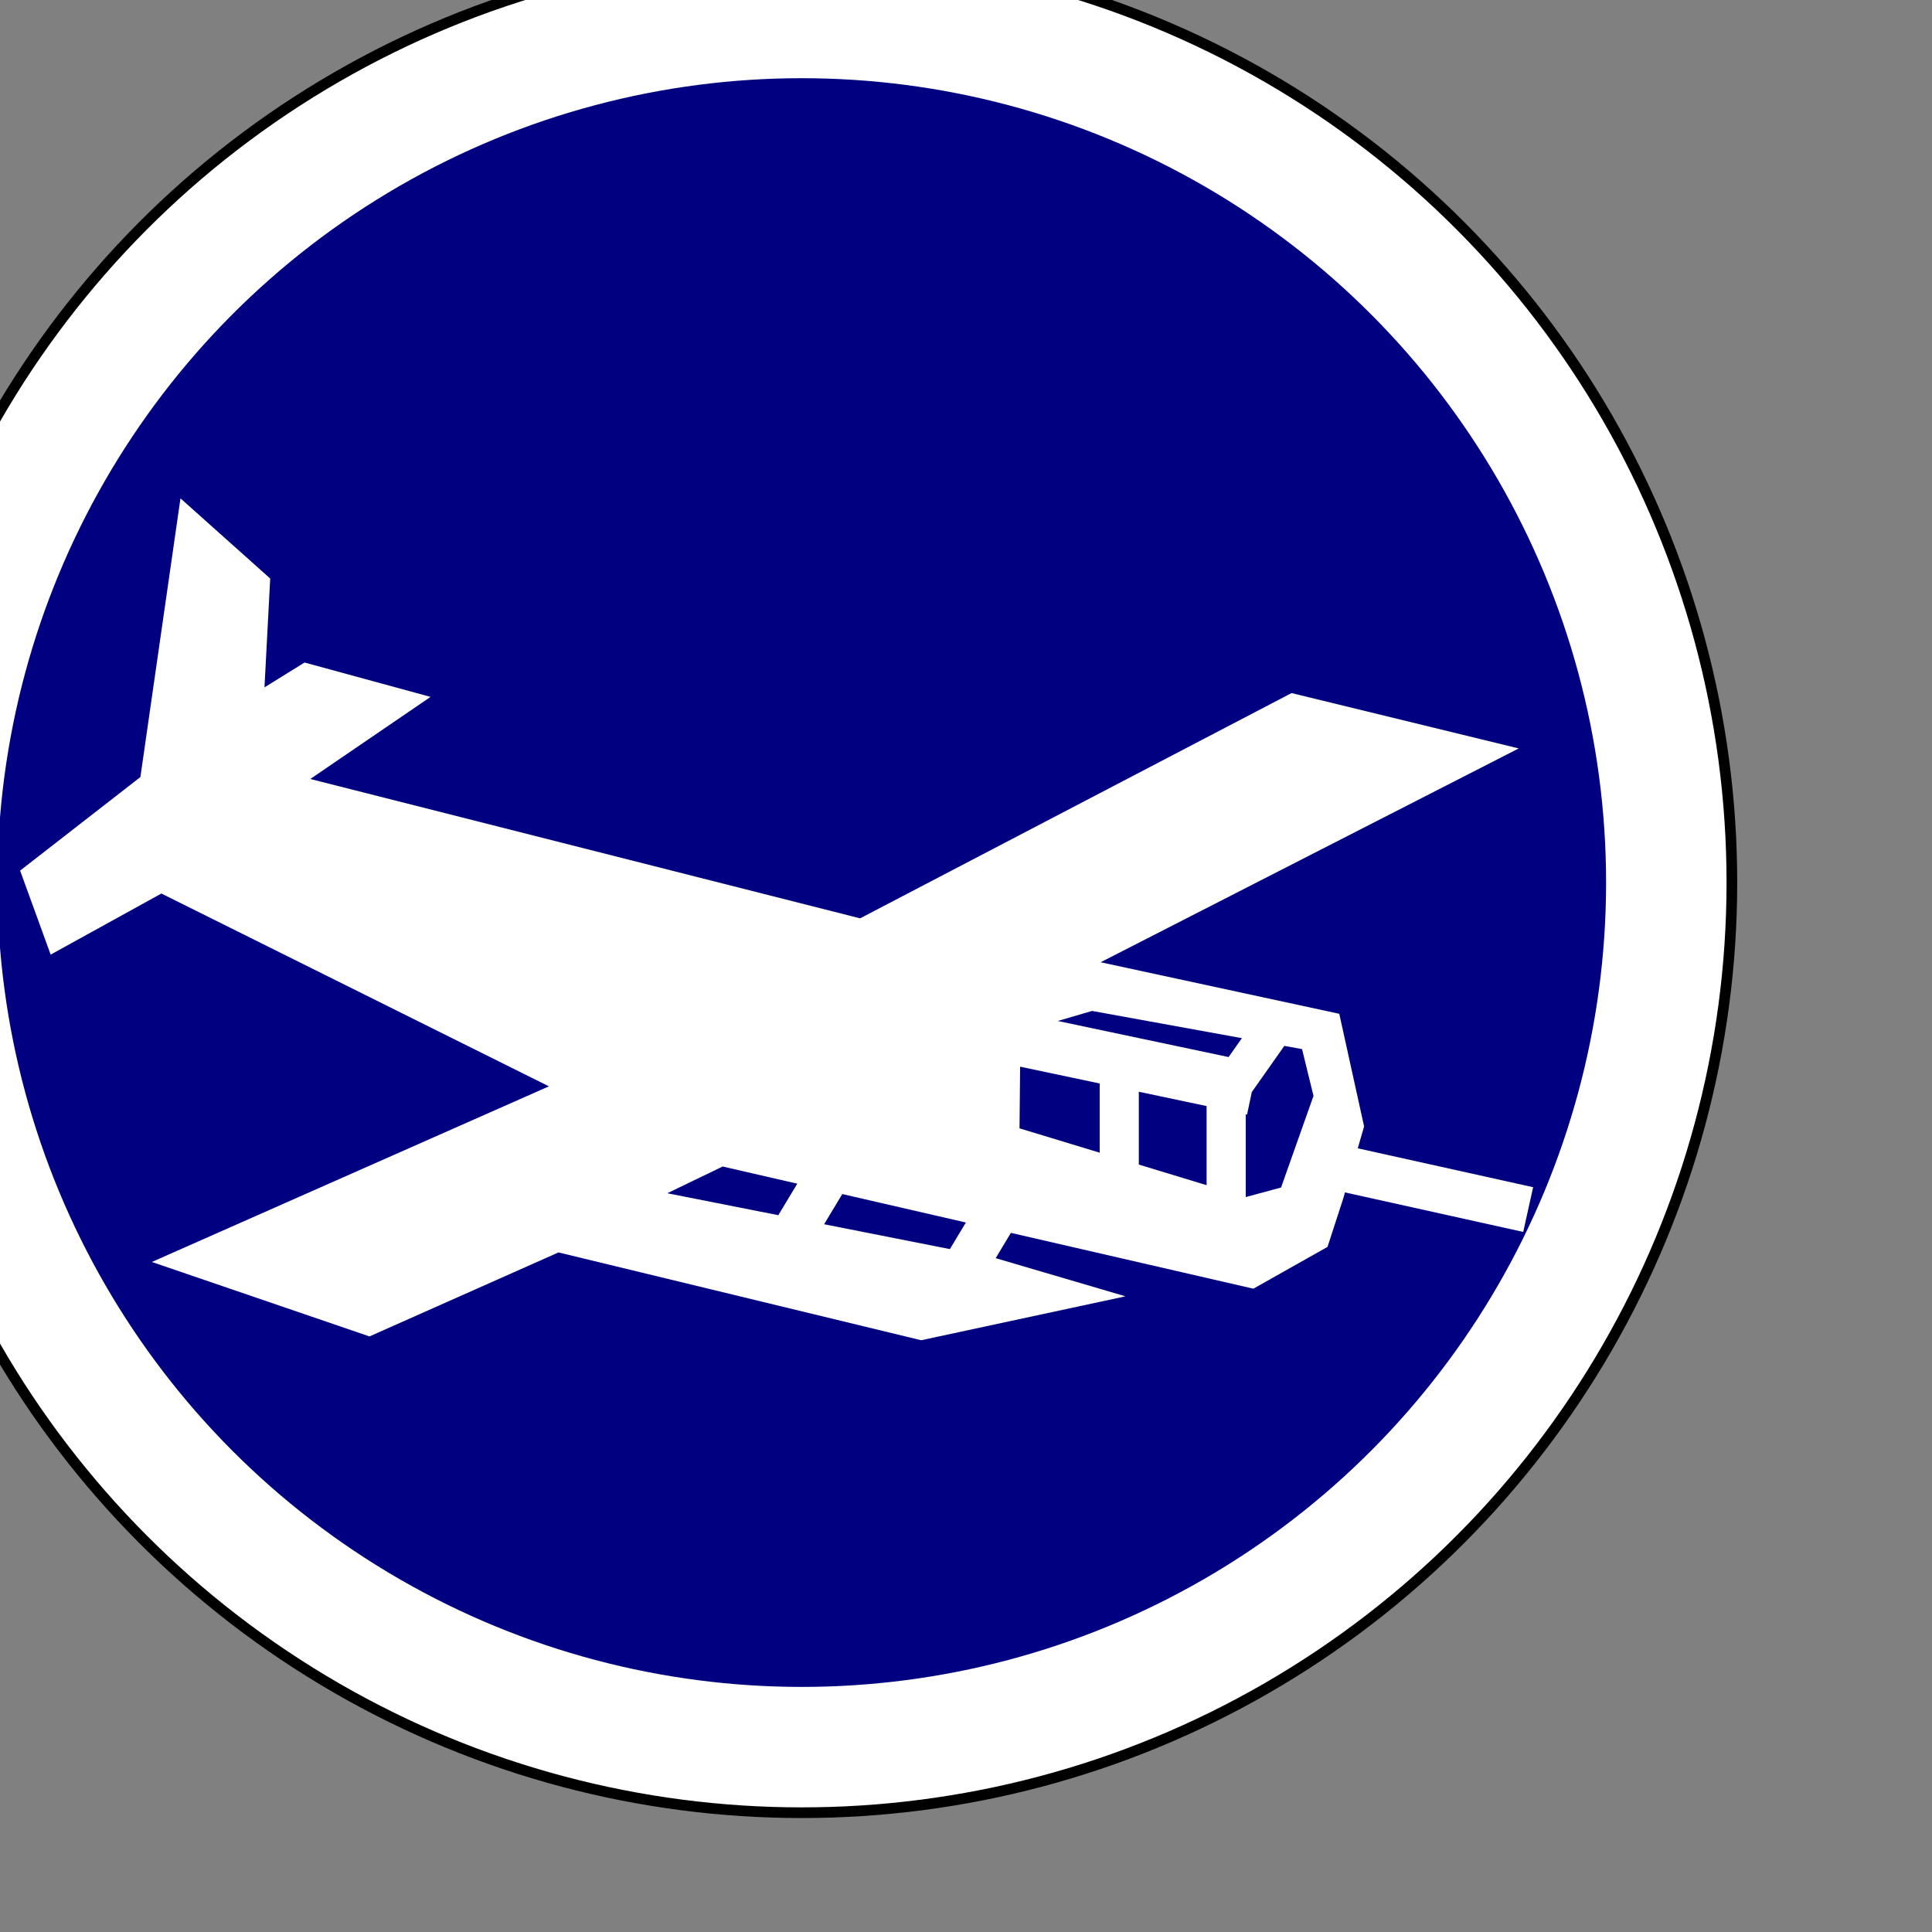 <?xml version="1.0" encoding="UTF-8" standalone="no"?>
<!-- Created with Inkscape (http://www.inkscape.org/) -->

<svg
   width="8mm"
   height="8mm"
   viewBox="0 0 8 8"
   version="1.1"
   id="svg47190"
   inkscape:version="1.1.1 (3bf5ae0d25, 2021-09-20)"
   sodipodi:docname="AGlider.svg"
   xmlns:inkscape="http://www.inkscape.org/namespaces/inkscape"
   xmlns:sodipodi="http://sodipodi.sourceforge.net/DTD/sodipodi-0.dtd"
   xmlns="http://www.w3.org/2000/svg"
   xmlns:svg="http://www.w3.org/2000/svg">
  <rect x="0" y="0" width="8" height="8" fill="#808080" stroke="none"/>
  <sodipodi:namedview
     id="namedview47192"
     pagecolor="#ffffff"
     bordercolor="#666666"
     borderopacity="1.0"
     inkscape:pageshadow="2"
     inkscape:pageopacity="0.0"
     inkscape:pagecheckerboard="0"
     inkscape:document-units="mm"
     showgrid="false"
     inkscape:zoom="4"
     inkscape:cx="23.875"
     inkscape:cy="9.875"
     inkscape:window-width="1920"
     inkscape:window-height="1017"
     inkscape:window-x="-8"
     inkscape:window-y="-8"
     inkscape:window-maximized="1"
     inkscape:current-layer="text33941"
     inkscape:snap-bbox="true"
     inkscape:snap-bbox-midpoints="true"
     inkscape:snap-page="true" />
  <defs
     id="defs47187">
    <clipPath
       clipPathUnits="userSpaceOnUse"
       id="clipPath63680-8">
      <path
         d="M 0,0 H 595.276 V 841.89 H 0 Z"
         id="path63678-4" />
    </clipPath>
    <path
       d="m 43.622,64.985 c -0.388,-1.786 -0.773,-3.577 -1.16,-5.36 -2.712,0.78 -5.421,1.6 -8.125,2.459 -0.378,2.018 -0.756,4.039 -1.133,6.057 -2.437,0.785 -4.867,1.605 -7.295,2.452 2.894,-12.522 5.791,-24.999 8.697,-37.428 2.61,-0.828 5.226,-1.618 7.845,-2.372 2.896,10.676 5.797,21.396 8.702,32.165 -2.515,0.641 -5.026,1.315 -7.531,2.027 z m -5.198,-24.05 c -0.847,4.395 -1.692,8.796 -2.537,13.199 1.692,-0.529 3.386,-1.042 5.083,-1.539 -0.849,-3.889 -1.698,-7.778 -2.546,-11.66 z m 15.339,21.369 c 0,-11.51 0,-23.018 0,-34.527 2.41,-0.59 4.822,-1.151 7.237,-1.68 0,11.507 0,23.017 0,34.526 -2.415,0.529 -4.828,1.089 -7.237,1.681 z m 30.558,-22.41 c -0.623,0.631 -1.474,1.204 -2.556,1.721 0.861,0.301 1.49,0.639 1.885,1.01 0.266,0.248 0.652,0.802 1.16,1.665 0.504,0.862 0.844,1.535 1.015,2.019 1.177,3.179 2.355,6.367 3.532,9.563 -2.736,0.317 -5.471,0.677 -8.201,1.077 -1.295,-3.332 -2.588,-6.652 -3.88,-9.965 -0.491,-1.288 -0.929,-2.104 -1.313,-2.45 -0.522,-0.447 -1.115,-0.616 -1.774,-0.504 -0.214,0.038 -0.428,0.074 -0.642,0.111 0,4.675 0,9.349 0,14.021 -2.422,0.419 -4.841,0.871 -7.26,1.353 0,-11.508 0,-23.016 0,-34.525 4.02,-0.802 8.043,-1.519 12.071,-2.147 2.242,-0.349 3.957,-0.309 5.142,0.094 1.186,0.402 2.142,1.327 2.869,2.764 0.727,1.438 1.091,3.258 1.091,5.455 0,1.914 -0.279,3.599 -0.837,5.061 -0.559,1.457 -1.325,2.681 -2.302,3.677 z m -4.865,-9.352 c -0.482,-0.522 -1.388,-0.684 -2.715,-0.467 -1.065,0.172 -2.13,0.35 -3.194,0.534 0,2.337 0,4.674 0,7.01 1.022,-0.176 2.043,-0.349 3.066,-0.514 0.331,-0.053 0.974,-0.314 1.927,-0.777 0.482,-0.215 0.875,-0.636 1.18,-1.262 0.307,-0.627 0.459,-1.316 0.459,-2.069 0,-1.113 -0.241,-1.933 -0.723,-2.455 z m 29.089,5.402 c 1.691,0.514 2.934,1.493 3.73,2.916 0.798,1.421 1.197,3.234 1.197,5.428 0,1.79 -0.285,3.405 -0.854,4.851 -0.568,1.445 -1.347,2.602 -2.334,3.476 -0.611,0.543 -1.534,0.958 -2.767,1.258 -1.641,0.4 -2.729,0.625 -3.265,0.66 -4.193,0.266 -8.384,0.625 -12.57,1.077 0,-11.509 0,-23.017 0,-34.526 4.544,-0.491 9.09,-0.872 13.641,-1.145 2.275,-0.134 4.022,0.613 5.24,2.212 1.219,1.602 1.829,3.625 1.829,6.063 0,2.044 -0.437,3.813 -1.305,5.308 -0.578,0.997 -1.427,1.801 -2.542,2.422 z m -3.969,-8.1 c -0.445,-0.536 -1.222,-0.772 -2.328,-0.692 -1.073,0.076 -2.147,0.157 -3.221,0.245 0,2.187 0,4.373 0,6.557 1.058,-0.086 2.115,-0.168 3.172,-0.242 1.141,-0.08 1.932,-0.418 2.377,-1.019 0.446,-0.601 0.67,-1.444 0.67,-2.532 0,-1.005 -0.224,-1.779 -0.67,-2.317 z m 0.83,13.147 c -0.509,-0.588 -1.403,-0.845 -2.68,-0.758 -1.232,0.085 -2.466,0.179 -3.699,0.28 0,2.324 0,4.648 0,6.974 1.238,-0.104 2.479,-0.196 3.717,-0.282 1.254,-0.086 2.139,-0.463 2.654,-1.144 0.515,-0.68 0.772,-1.568 0.772,-2.662 0.001,-1.018 -0.254,-1.82 -0.764,-2.408 z m 33.949,5.908 c -0.926,2.53 -2.266,4.462 -4.015,5.818 -1.75,1.356 -3.933,1.99 -6.547,1.926 -2.654,-0.061 -4.854,-0.696 -6.595,-1.939 -1.74,-1.242 -3.151,-3.19 -4.234,-5.862 -1.08,-2.671 -1.621,-6.021 -1.621,-10.058 0,-5.64 1.07,-10.061 3.212,-13.225 2.144,-3.161 5.127,-4.739 8.95,-4.652 3.92,0.087 6.938,1.776 9.06,4.979 2.12,3.206 3.18,7.606 3.18,13.167 0,4.04 -0.463,7.321 -1.39,9.846 z m -7.227,-17.568 c -0.894,-1.536 -2.106,-2.325 -3.638,-2.358 -1.469,-0.034 -2.646,0.715 -3.536,2.229 -0.889,1.517 -1.333,4.042 -1.333,7.563 0,3.491 0.441,6.002 1.326,7.537 0.883,1.534 2.086,2.311 3.607,2.346 1.563,0.035 2.773,-0.67 3.631,-2.136 0.855,-1.463 1.284,-4.125 1.284,-7.995 0.001,-3.254 -0.447,-5.653 -1.341,-7.186 z m 30.739,10.965 c -0.622,0.46 -1.474,0.792 -2.557,1.007 0.862,0.542 1.492,1.057 1.887,1.539 0.265,0.321 0.651,0.983 1.156,1.988 0.507,1.002 0.845,1.771 1.015,2.3 1.176,3.51 2.353,7.026 3.527,10.549 -2.729,-0.445 -5.46,-0.85 -8.194,-1.214 -1.295,-3.692 -2.59,-7.375 -3.885,-11.05 -0.493,-1.425 -0.931,-2.365 -1.314,-2.817 -0.524,-0.593 -1.118,-0.928 -1.782,-1 -0.214,-0.022 -0.427,-0.045 -0.643,-0.069 0,4.673 0,9.348 0,14.022 -2.43,-0.259 -4.86,-0.485 -7.292,-0.681 0,-11.508 0,-23.017 0,-34.526 4.041,0.324 8.08,0.736 12.115,1.234 2.244,0.278 3.959,0.799 5.146,1.531 1.185,0.734 2.139,1.924 2.865,3.565 0.727,1.642 1.09,3.563 1.09,5.759 0,1.915 -0.279,3.524 -0.836,4.828 -0.556,1.303 -1.322,2.315 -2.298,3.035 z M 158,29.585 c -0.482,-0.656 -1.389,-1.07 -2.72,-1.227 -1.066,-0.125 -2.135,-0.244 -3.203,-0.358 0,2.337 0,4.675 0,7.009 1.025,0.11 2.051,0.225 3.075,0.345 0.332,0.04 0.975,-0.042 1.93,-0.237 0.483,-0.08 0.877,-0.391 1.183,-0.933 0.305,-0.541 0.459,-1.188 0.459,-1.939 0,-1.116 -0.243,-2.003 -0.724,-2.66 z m 27.82,31.603 c -2.913,-6.996 -5.83,-13.948 -8.753,-20.853 0,6.332 0,12.663 0,18.994 -2.264,-0.443 -4.531,-0.862 -6.801,-1.251 0,-11.507 0,-23.016 0,-34.524 2.253,0.386 4.503,0.801 6.755,1.241 2.936,6.941 5.871,13.931 8.799,20.964 0,-6.365 0,-12.731 0,-19.097 2.27,0.517 4.536,1.063 6.8,1.637 0,11.508 0,23.018 0,34.526 -2.264,-0.575 -4.53,-1.12 -6.8,-1.637 z m 31.098,1.057 c 0,2.61 0,5.225 0,7.837 -6.487,-2.235 -13.002,-4.24 -19.538,-6.009 0,-11.509 0,-23.018 0,-34.528 6.418,1.74 12.814,3.703 19.186,5.89 0,2.463 0,4.926 0,7.388 -3.984,-1.369 -7.978,-2.649 -11.98,-3.84 0,1.822 0,3.642 0,5.464 3.716,1.107 7.423,2.291 11.124,3.548 0,2.349 0,4.699 0,7.048 -3.701,-1.258 -7.408,-2.44 -11.124,-3.547 0,2.262 0,4.523 0,6.784 4.12,1.228 8.232,2.55 12.332,3.965 z"
       id="XMLID_6_" />
  </defs>
  <g
     inkscape:label="Layer 1"
     inkscape:groupmode="layer"
     id="layer1"
     transform="translate(-104.178,-83.711)">
    <g
       inkscape:label="Capa 1"
       id="layer1-5"
       transform="matrix(0.012,0,0,0.012,86.376,76.63)">
      <g
         id="g4299"
         transform="translate(1.9492421e-6)">
        <g
           id="g31631"
           transform="matrix(5.425,0,0,5.425,1570.814,1953.959)">
          <g
             aria-label="W"
             id="text33941"
             style="font-size:157.498px;line-height:1.25;stroke-width:3.937">
            <g
               id="g81484"
               transform="matrix(0.587,0,0,0.587,-9.715,-252.493)">
              <g
                 id="U-S-LH105mm"
                 transform="translate(-353.153,-329.393)">
                <path
                   style="fill:#000000;fill-opacity:1;fill-rule:nonzero;stroke:none;stroke-width:0.353"
                   d="m 487.002,467.143 c 0.015,-0.001 0.028,0.01 0.029,0.025 0,0.015 -0.011,0.028 -0.026,0.028 -0.015,0.001 -0.028,-0.011 -0.028,-0.025 -0.001,-0.015 0.011,-0.028 0.025,-0.028 m 2.02,0.783 -0.664,0.499 c -0.638,0.2 -1.091,0.806 -1.069,1.508 0.028,0.842 0.734,1.503 1.576,1.476 0.761,-0.026 1.373,-0.602 1.465,-1.333 l 7.458,1.06 v -0.003 l 0.391,0.057 0.037,0.08 0.08,0.16 0.135,0.05 0.134,0.006 0.057,-0.055 -0.062,-0.091 -0.043,-0.08 0.007,-0.055 0.203,-0.16 0.03,-0.055 -0.011,-0.08 -0.135,-0.068 -0.13,-0.025 -0.19,0.055 -1.18,-0.201 -6.834,-1.229 c -0.03,-0.098 -0.069,-0.192 -0.116,-0.278 l 0.302,-0.116 -0.022,-0.313 0.112,-0.156 0.405,-0.032 0.361,0.176 0.158,-0.03 0.361,-0.77 -1.248,-0.576 0.018,-0.001 -0.004,-0.13 -0.444,0.015 -0.995,-0.473 -0.48,-0.156 -2.028,-0.893 -0.025,-0.012 -0.001,-0.059 -0.345,-0.172 -0.061,0.028 -0.245,-0.124 -0.022,0.048 -0.054,-0.028 -0.218,0.429 0.059,0.04 -0.026,0.054 0.296,0.157 -0.01,0.047 -0.061,-0.026 -0.025,0.054 0.303,0.135 -0.019,0.036 -0.044,-0.01 -0.043,0.098 0.058,0.034 -0.066,0.156 0.085,0.051 0.09,0.008 0.063,0.03 -0.043,0.11 0.084,-0.034 0.022,-0.045 0.477,0.222 -0.043,0.106 0.094,-0.083 0.174,0.08 -0.025,0.106 -0.097,-0.043 c 0,0 -0.019,0.014 -0.047,0.03 -0.014,0.008 -0.033,-0.004 -0.043,-0.015 l -0.018,0.015 c 0,0 0.003,0.003 0.005,0.005 0.026,0.023 0.045,0.023 0.066,0.015 -0.003,0.005 -0.004,0.012 -0.003,0.019 0,0.028 0.023,0.05 0.051,0.05 0.014,-10e-4 0.026,-0.007 0.034,-0.017 l 0.033,0.004 -0.003,0.012 -0.019,0.034 0.028,0.021 0.037,-0.039 0.028,-0.044 0.019,0.008 0.222,0.145 0.014,-0.019 -0.225,-0.146 -0.018,-0.008 0.054,-0.09 0.245,0.113 -0.051,0.11 0.032,0.018 -0.026,0.036 c 0,0 -0.012,0.022 -0.018,0.036 -0.006,0.012 -0.036,0.156 -0.021,0.168 0.015,0.012 0.088,0.029 0.088,0.029 0,0 0.097,-0.103 0.097,-0.121 -10e-4,-0.017 0.037,-0.087 0.037,-0.087 l 0.029,-0.006 0.041,-0.085 z m 0,0"
                   id="path46667" />
                <path
                   style="fill:#000000;fill-opacity:1;fill-rule:nonzero;stroke:none;stroke-width:0.353"
                   d="m 499.007,467.943 -0.055,-0.101 -0.062,-0.014 -0.003,-0.2 0.113,-0.011 0.139,-0.141 0.021,-0.119 0.128,-0.147 0.208,-0.077 0.255,0.029 0.123,0.127 0.061,0.157 -0.003,0.106 -0.008,0.074 0.03,0.088 0.247,0.186 0.113,-0.023 0.065,-0.105 0.175,-0.041 0.229,0.105 0.24,0.241 0.2,0.384 0.066,0.189 -0.058,0.08 -0.09,0.073 -0.05,0.025 0.017,0.094 0.174,0.066 0.201,0.328 0.037,0.362 -0.058,0.074 -0.015,0.193 -0.052,0.106 -0.212,0.021 h -0.051 l -0.039,0.46 0.061,0.077 0.237,-0.003 0.069,0.058 0.168,-0.041 0.146,-0.103 0.168,0.01 0.073,0.176 -0.026,0.043 0.017,0.106 0.103,0.178 0.029,0.175 -0.022,0.149 -0.181,-0.003 -0.117,-0.134 0.003,-0.175 -0.011,-0.043 -0.232,0.014 -0.106,-0.021 -0.07,0.092 -0.145,0.061 -0.378,0.181 -0.194,0.015 -0.103,-0.145 -0.128,-0.571 -0.143,-0.384 -0.405,-0.044 -0.347,-0.131 0.04,0.187 -0.04,0.125 0.087,0.431 0.018,0.426 0.006,0.05 -0.251,-0.01 -0.004,-0.044 -0.094,0.004 -0.083,0.061 -0.382,-0.019 -0.041,-0.101 0.044,-0.048 0.226,-0.022 0.178,-0.183 0.039,-0.03 -0.035,-0.251 -0.077,-0.171 -0.149,-0.058 -0.123,-0.165 -0.039,-0.281 -0.025,-0.369 0.165,-0.165 0.794,-0.018 0.015,-0.187 -0.26,-0.455 -0.181,-0.033 -0.171,0.128 -0.226,0.077 -0.219,-0.004 -0.135,-0.097 0.003,-0.2 0.157,-0.384 z m 0,0"
                   id="path46669" />
                <path
                   style="fill:#000000;fill-opacity:1;fill-rule:nonzero;stroke:none;stroke-width:0.353"
                   d="m 499.007,467.943 -0.055,-0.101 -0.062,-0.014 -0.003,-0.2 0.113,-0.011 0.139,-0.141 0.021,-0.119 0.128,-0.147 0.208,-0.077 0.255,0.029 0.123,0.127 0.061,0.157 -0.003,0.106 -0.008,0.074 0.03,0.088 0.247,0.186 0.113,-0.023 0.065,-0.105 0.175,-0.041 0.229,0.105 0.24,0.241 0.2,0.384 0.066,0.189 -0.058,0.08 -0.09,0.073 -0.05,0.025 0.017,0.094 0.174,0.066 0.201,0.328 0.037,0.362 -0.058,0.074 -0.015,0.193 -0.052,0.106 -0.212,0.021 h -0.051 l -0.039,0.46 0.061,0.077 0.237,-0.003 0.069,0.058 0.168,-0.041 0.146,-0.103 0.168,0.01 0.073,0.176 -0.026,0.043 0.017,0.106 0.103,0.178 0.029,0.175 -0.022,0.149 -0.181,-0.003 -0.117,-0.134 0.003,-0.175 -0.011,-0.043 -0.232,0.014 -0.106,-0.021 -0.07,0.092 -0.145,0.061 -0.378,0.181 -0.194,0.015 -0.103,-0.145 -0.128,-0.571 -0.143,-0.384 -0.405,-0.044 -0.347,-0.131 0.04,0.187 -0.04,0.125 0.087,0.431 0.018,0.426 0.006,0.05 -0.251,-0.01 -0.004,-0.044 -0.094,0.004 -0.083,0.061 -0.382,-0.019 -0.041,-0.101 0.044,-0.048 0.226,-0.022 0.178,-0.183 0.039,-0.03 -0.035,-0.251 -0.077,-0.171 -0.149,-0.058 -0.123,-0.165 -0.039,-0.281 -0.025,-0.369 0.165,-0.165 0.794,-0.018 0.015,-0.187 -0.26,-0.455 -0.181,-0.033 -0.171,0.128 -0.226,0.077 -0.219,-0.004 -0.135,-0.097 0.003,-0.2 0.157,-0.384 z m 0,0"
                   id="path46671" />
                <path
                   style="fill:#000000;fill-opacity:1;fill-rule:nonzero;stroke:none;stroke-width:0.353"
                   d="m 499.231,468.029 -0.091,0.174 -0.084,0.167 -10e-4,0.101 0.145,-0.061 0.165,-0.172 0.052,-0.149 -0.048,-0.106 -0.119,0.003 z m 0,0"
                   id="path46673" />
                <path
                   style="fill:#000000;fill-opacity:1;fill-rule:nonzero;stroke:none;stroke-width:0.353"
                   d="m 499.231,468.029 -0.091,0.174 -0.084,0.167 -10e-4,0.101 0.145,-0.061 0.165,-0.172 0.052,-0.149 -0.048,-0.106 -0.119,0.003 z m 0,0"
                   id="path46675" />
                <path
                   style="fill:#000000;fill-opacity:1;fill-rule:nonzero;stroke:none;stroke-width:0.353"
                   d="m 502.834,468.055 0.029,-0.113 0.033,-0.037 0.037,-0.037 h 0.113 l 0.076,-0.074 0.062,-0.012 -0.039,-0.026 -0.023,-0.023 0.023,-0.063 0.039,0.037 v 0.026 h 0.276 l 0.237,0.164 0.112,-0.023 0.065,-0.105 0.176,-0.041 0.227,0.103 0.24,0.243 0.2,0.384 0.066,0.189 -0.058,0.08 -0.09,0.073 -0.05,0.025 0.017,0.094 0.175,0.065 0.2,0.329 0.037,0.362 -0.058,0.074 -0.015,0.193 -0.052,0.105 -0.212,0.022 -0.05,-0.001 -0.04,0.462 0.062,0.076 0.237,-0.001 0.068,0.057 0.17,-0.04 0.145,-0.103 0.17,0.008 0.07,0.176 -0.025,0.044 0.017,0.106 0.103,0.176 0.029,0.175 -0.022,0.15 -0.181,-0.003 -0.117,-0.134 0.004,-0.175 -0.012,-0.044 -0.232,0.015 -0.106,-0.021 -0.07,0.092 -0.145,0.061 -0.378,0.181 -0.194,0.015 -0.103,-0.146 -0.127,-0.571 -0.145,-0.383 -0.404,-0.045 -0.349,-0.131 0.04,0.189 -0.04,0.124 0.087,0.433 0.018,0.424 0.006,0.051 -0.251,-0.011 -0.004,-0.044 -0.094,0.004 -0.083,0.062 -0.38,-0.019 -0.043,-0.101 0.044,-0.05 0.226,-0.021 0.178,-0.185 0.037,-0.03 -0.032,-0.251 -0.079,-0.17 -0.149,-0.059 -0.123,-0.164 -0.039,-0.282 -0.025,-0.368 0.165,-0.167 0.794,-0.017 -0.172,-0.282 0.087,-0.101 -0.209,-0.306 -0.028,-0.052 -0.034,-0.057 -0.057,-0.072 -0.069,-0.125 -0.01,-0.099 -0.003,-0.123 z m 0,0"
                   id="path46677" />
                <path
                   style="fill:#000000;fill-opacity:1;fill-rule:nonzero;stroke:none;stroke-width:0.353"
                   d="m 502.834,468.055 0.029,-0.113 0.033,-0.037 0.037,-0.037 h 0.113 l 0.076,-0.074 0.062,-0.012 -0.039,-0.026 -0.023,-0.023 0.023,-0.063 0.039,0.037 v 0.026 h 0.276 l 0.237,0.164 0.112,-0.023 0.065,-0.105 0.176,-0.041 0.227,0.103 0.24,0.243 0.2,0.384 0.066,0.189 -0.058,0.08 -0.09,0.073 -0.05,0.025 0.017,0.094 0.175,0.065 0.2,0.329 0.037,0.362 -0.058,0.074 -0.015,0.193 -0.052,0.105 -0.212,0.022 -0.05,-0.001 -0.04,0.462 0.062,0.076 0.237,-0.001 0.068,0.057 0.17,-0.04 0.145,-0.103 0.17,0.008 0.07,0.176 -0.025,0.044 0.017,0.106 0.103,0.176 0.029,0.175 -0.022,0.15 -0.181,-0.003 -0.117,-0.134 0.004,-0.175 -0.012,-0.044 -0.232,0.015 -0.106,-0.021 -0.07,0.092 -0.145,0.061 -0.378,0.181 -0.194,0.015 -0.103,-0.146 -0.127,-0.571 -0.145,-0.383 -0.404,-0.045 -0.349,-0.131 0.04,0.189 -0.04,0.124 0.087,0.433 0.018,0.424 0.006,0.051 -0.251,-0.011 -0.004,-0.044 -0.094,0.004 -0.083,0.062 -0.38,-0.019 -0.043,-0.101 0.044,-0.05 0.226,-0.021 0.178,-0.185 0.037,-0.03 -0.032,-0.251 -0.079,-0.17 -0.149,-0.059 -0.123,-0.164 -0.039,-0.282 -0.025,-0.368 0.165,-0.167 0.794,-0.017 -0.172,-0.282 0.087,-0.101 -0.209,-0.306 -0.028,-0.052 -0.034,-0.057 -0.057,-0.072 -0.069,-0.125 -0.01,-0.099 -0.003,-0.123 z m 0,0"
                   id="path46679" />
                <path
                   style="fill:#000000;fill-opacity:1;fill-rule:nonzero;stroke:none;stroke-width:0.353"
                   d="m 502.362,467.465 c 0.004,0 0.033,-10e-4 0.033,-10e-4 l 0.029,-0.015 0.037,-0.023 0.023,-0.035 0.006,-0.03 0.015,-0.072 0.023,-0.068 0.04,-0.07 c 0,0 0.005,-0.025 0.051,-0.059 0.045,-0.035 0.033,-0.023 0.052,-0.039 0.021,-0.017 0.087,-0.036 0.087,-0.036 l 0.065,-0.012 0.072,-0.01 0.07,0.005 0.052,0.007 0.063,0.015 c 0,0 0.044,0.019 0.054,0.022 0.01,0.003 0.048,0.035 0.048,0.035 l 0.032,0.032 c 0,0 0.028,0.032 0.044,0.052 0.015,0.021 0.033,0.062 0.033,0.062 0,0 0.008,0.03 0.012,0.044 0.005,0.014 0.005,0.012 0.007,0.035 10e-4,0.022 0.003,0.054 0.003,0.054 v 0.043 l -0.01,0.057 c 0,0 -0.01,0.047 -0.014,0.054 -0.003,0.006 -0.007,0.008 -0.004,0.03 0.003,0.022 0.018,0.037 0.018,0.037 l -0.05,0.014 -0.018,0.048 0.088,0.084 -0.416,0.26 -0.057,-0.091 h -0.069 l -0.044,0.019 -0.052,-0.003 -0.029,-0.004 -0.03,-0.028 -0.029,-0.119 -0.015,-0.047 -0.05,-0.029 -0.022,-0.003 0.072,-0.171 -0.2,-0.041 c -0.014,0 -0.026,-0.004 -0.022,-0.004"
                   id="path46681" />
                <path
                   style="fill:#000000;fill-opacity:1;fill-rule:nonzero;stroke:none;stroke-width:0.353"
                   d="m 502.362,467.465 c 0.004,0 0.033,-10e-4 0.033,-10e-4 l 0.029,-0.015 0.037,-0.023 0.023,-0.035 0.006,-0.03 0.015,-0.072 0.023,-0.068 0.04,-0.07 c 0,0 0.005,-0.025 0.051,-0.059 0.045,-0.035 0.033,-0.023 0.052,-0.039 0.021,-0.017 0.087,-0.036 0.087,-0.036 l 0.065,-0.012 0.072,-0.01 0.07,0.005 0.052,0.007 0.063,0.015 c 0,0 0.044,0.019 0.054,0.022 0.01,0.003 0.048,0.035 0.048,0.035 l 0.032,0.032 c 0,0 0.028,0.032 0.044,0.052 0.015,0.021 0.033,0.062 0.033,0.062 0,0 0.008,0.03 0.012,0.044 0.005,0.014 0.005,0.012 0.007,0.035 10e-4,0.022 0.003,0.054 0.003,0.054 v 0.043 l -0.01,0.057 c 0,0 -0.01,0.047 -0.014,0.054 -0.003,0.006 -0.007,0.008 -0.004,0.03 0.003,0.022 0.018,0.037 0.018,0.037 l -0.05,0.014 -0.018,0.048 0.088,0.084 -0.416,0.26 -0.057,-0.091 h -0.069 l -0.044,0.019 -0.052,-0.003 -0.029,-0.004 -0.03,-0.028 -0.029,-0.119 -0.015,-0.047 -0.05,-0.029 -0.022,-0.003 0.072,-0.171 -0.2,-0.041 c -0.014,0 -0.026,-0.004 -0.022,-0.004"
                   id="path46683" />
                <path
                   style="fill:#000000;fill-opacity:1;fill-rule:nonzero;stroke:none;stroke-width:0.353"
                   d="m 501.682,468.623 0.132,-0.033 0.099,-0.017 0.094,-0.008 0.068,-0.022 0.174,0.012 0.061,0.025 0.105,0.029 0.107,0.029 0.608,0.033 0.061,0.088 -0.539,-0.035 0.023,0.026 0.175,0.069 0.143,0.018 0.207,0.026 -0.022,0.112 0.171,0.306 -0.287,-0.074 -0.175,-0.05 -0.181,-0.088 -0.145,-0.068 -0.083,-0.04 -0.028,-0.11 -0.084,-0.04 h -0.068 l -0.073,0.004 -0.087,0.011 -0.055,-0.032 -0.068,-0.05 -0.065,-0.057 -0.07,-0.011 -0.079,-0.015 -0.044,-0.014 z m 0,0"
                   id="path46685" />
                <path
                   style="fill:#000000;fill-opacity:1;fill-rule:nonzero;stroke:none;stroke-width:0.353"
                   d="m 501.682,468.623 0.132,-0.033 0.099,-0.017 0.094,-0.008 0.068,-0.022 0.174,0.012 0.061,0.025 0.105,0.029 0.107,0.029 0.608,0.033 0.061,0.088 -0.539,-0.035 0.023,0.026 0.175,0.069 0.143,0.018 0.207,0.026 -0.022,0.112 0.171,0.306 -0.287,-0.074 -0.175,-0.05 -0.181,-0.088 -0.145,-0.068 -0.083,-0.04 -0.028,-0.11 -0.084,-0.04 h -0.068 l -0.073,0.004 -0.087,0.011 -0.055,-0.032 -0.068,-0.05 -0.065,-0.057 -0.07,-0.011 -0.079,-0.015 -0.044,-0.014 z m 0,0"
                   id="path46687" />
                <path
                   style="fill:#000000;fill-opacity:1;fill-rule:nonzero;stroke:none;stroke-width:0.353"
                   d="m 496.126,468.078 0.028,-0.113 0.035,-0.037 0.037,-0.037 h 0.113 l 0.074,-0.076 0.063,-0.012 -0.039,-0.025 -0.011,-0.012 -0.014,-0.012 0.025,-0.063 0.039,0.039 v 0.025 h 0.274 l 0.237,0.164 0.113,-0.023 c 0,0 0.026,-0.076 0.065,-0.105 0.036,-0.029 0.141,-0.047 0.175,-0.041 0.035,0.007 0.207,0.091 0.229,0.105 0.023,0.012 0.203,0.198 0.24,0.241 0.039,0.044 0.2,0.384 0.2,0.384 0,0 0.072,0.11 0.066,0.189 -0.007,0.08 -0.028,0.083 -0.052,0.098 -0.026,0.015 -0.095,0.057 -0.095,0.057 l -0.05,0.023 0.017,0.094 c 0,0 0.139,0.033 0.174,0.066 0.036,0.032 0.192,0.277 0.201,0.328 0.008,0.051 0.037,0.364 0.037,0.364 l -0.058,0.073 -0.015,0.194 c 0,0 -0.015,0.059 -0.052,0.105 -0.037,0.045 -0.212,0.021 -0.212,0.021 l -0.051,-10e-4 -0.039,0.463 0.061,0.076 0.237,-0.003 0.069,0.058 0.168,-0.041 c 0,0 0.084,-0.085 0.146,-0.103 0.062,-0.017 0.168,0.01 0.168,0.01 l 0.073,0.176 -0.026,0.043 0.017,0.107 c 0,0 0.095,0.149 0.103,0.176 0.008,0.026 0.03,0.142 0.028,0.175 -10e-4,0.033 -0.036,0.095 -0.036,0.095 0,0 -0.107,0.08 -0.165,0.051 -0.059,-0.029 -0.084,-0.073 -0.095,-0.132 -0.011,-0.058 -0.019,-0.175 -0.019,-0.175 l -0.059,-0.09 -0.185,0.021 -0.105,0.018 -0.07,0.092 -0.145,0.061 -0.379,0.181 -0.193,0.015 -0.103,-0.145 -0.128,-0.572 -0.143,-0.383 -0.405,-0.044 -0.347,-0.131 0.04,0.189 -0.04,0.124 0.087,0.433 0.018,0.424 0.004,0.05 -0.249,-0.01 -0.005,-0.044 -0.094,0.004 -0.081,0.061 -0.382,-0.018 -0.041,-0.102 0.044,-0.048 0.226,-0.022 0.178,-0.183 0.037,-0.03 -0.032,-0.251 -0.079,-0.171 -0.149,-0.058 -0.123,-0.165 -0.039,-0.281 c 0,0 -0.015,-0.262 -0.025,-0.369 -0.011,-0.106 0.113,-0.156 0.165,-0.165 0.052,-0.01 0.794,-0.018 0.794,-0.018 l -0.172,-0.282 0.087,-0.099 -0.209,-0.306 -0.029,-0.054 -0.033,-0.057 -0.057,-0.072 -0.069,-0.125 -0.01,-0.099 -0.003,-0.121 z m 0,0"
                   id="path46689" />
                <path
                   style="fill:#000000;fill-opacity:1;fill-rule:nonzero;stroke:none;stroke-width:0.353"
                   d="m 496.126,468.078 0.028,-0.113 0.035,-0.037 0.037,-0.037 h 0.113 l 0.074,-0.076 0.063,-0.012 -0.039,-0.025 -0.011,-0.012 -0.014,-0.012 0.025,-0.063 0.039,0.039 v 0.025 h 0.274 l 0.237,0.164 0.113,-0.023 c 0,0 0.026,-0.076 0.065,-0.105 0.036,-0.029 0.141,-0.047 0.175,-0.041 0.035,0.007 0.207,0.091 0.229,0.105 0.023,0.012 0.203,0.198 0.24,0.241 0.039,0.044 0.2,0.384 0.2,0.384 0,0 0.072,0.11 0.066,0.189 -0.007,0.08 -0.028,0.083 -0.052,0.098 -0.026,0.015 -0.095,0.057 -0.095,0.057 l -0.05,0.023 0.017,0.094 c 0,0 0.139,0.033 0.174,0.066 0.036,0.032 0.192,0.277 0.201,0.328 0.008,0.051 0.037,0.364 0.037,0.364 l -0.058,0.073 -0.015,0.194 c 0,0 -0.015,0.059 -0.052,0.105 -0.037,0.045 -0.212,0.021 -0.212,0.021 l -0.051,-10e-4 -0.039,0.463 0.061,0.076 0.237,-0.003 0.069,0.058 0.168,-0.041 c 0,0 0.084,-0.085 0.146,-0.103 0.062,-0.017 0.168,0.01 0.168,0.01 l 0.073,0.176 -0.026,0.043 0.017,0.107 c 0,0 0.095,0.149 0.103,0.176 0.008,0.026 0.03,0.142 0.028,0.175 -10e-4,0.033 -0.036,0.095 -0.036,0.095 0,0 -0.107,0.08 -0.165,0.051 -0.059,-0.029 -0.084,-0.073 -0.095,-0.132 -0.011,-0.058 -0.019,-0.175 -0.019,-0.175 l -0.059,-0.09 -0.185,0.021 -0.105,0.018 -0.07,0.092 -0.145,0.061 -0.379,0.181 -0.193,0.015 -0.103,-0.145 -0.128,-0.572 -0.143,-0.383 -0.405,-0.044 -0.347,-0.131 0.04,0.189 -0.04,0.124 0.087,0.433 0.018,0.424 0.004,0.05 -0.249,-0.01 -0.005,-0.044 -0.094,0.004 -0.081,0.061 -0.382,-0.018 -0.041,-0.102 0.044,-0.048 0.226,-0.022 0.178,-0.183 0.037,-0.03 -0.032,-0.251 -0.079,-0.171 -0.149,-0.058 -0.123,-0.165 -0.039,-0.281 c 0,0 -0.015,-0.262 -0.025,-0.369 -0.011,-0.106 0.113,-0.156 0.165,-0.165 0.052,-0.01 0.794,-0.018 0.794,-0.018 l -0.172,-0.282 0.087,-0.099 -0.209,-0.306 -0.029,-0.054 -0.033,-0.057 -0.057,-0.072 -0.069,-0.125 -0.01,-0.099 -0.003,-0.121 z m 0,0"
                   id="path46691" />
                <path
                   style="fill:#000000;fill-opacity:1;fill-rule:nonzero;stroke:none;stroke-width:0.353"
                   d="m 495.653,467.487 c 0.004,0 0.033,-10e-4 0.033,-10e-4 l 0.029,-0.014 0.037,-0.023 0.022,-0.035 0.007,-0.032 0.015,-0.072 0.023,-0.068 0.039,-0.07 c 0,0 0.007,-0.023 0.052,-0.059 0.045,-0.033 0.033,-0.022 0.052,-0.039 0.021,-0.015 0.087,-0.036 0.087,-0.036 l 0.065,-0.012 0.072,-0.01 0.069,0.007 0.054,0.006 0.062,0.015 c 0,0 0.045,0.019 0.055,0.022 0.008,0.004 0.048,0.035 0.048,0.035 l 0.032,0.032 c 0,0 0.028,0.033 0.043,0.054 0.017,0.019 0.034,0.062 0.034,0.062 0,0 0.008,0.029 0.012,0.043 0.005,0.015 0.005,0.014 0.007,0.036 10e-4,0.021 0.003,0.052 0.003,0.052 v 0.044 l -0.01,0.057 c 0,0 -0.011,0.047 -0.014,0.052 -0.003,0.007 -0.008,0.01 -0.004,0.032 0.003,0.022 0.018,0.037 0.018,0.037 l -0.05,0.012 -0.019,0.048 0.09,0.084 -0.416,0.262 -0.057,-0.091 h -0.069 l -0.044,0.018 -0.054,-0.003 -0.028,-0.003 -0.032,-0.028 -0.028,-0.12 -0.015,-0.047 -0.051,-0.028 -0.022,-0.003 0.073,-0.172 -0.2,-0.04 c -0.015,0 -0.028,-0.005 -0.022,-0.005"
                   id="path46693" />
                <path
                   style="fill:#000000;fill-opacity:1;fill-rule:nonzero;stroke:none;stroke-width:0.353"
                   d="m 495.653,467.487 c 0.004,0 0.033,-10e-4 0.033,-10e-4 l 0.029,-0.014 0.037,-0.023 0.022,-0.035 0.007,-0.032 0.015,-0.072 0.023,-0.068 0.039,-0.07 c 0,0 0.007,-0.023 0.052,-0.059 0.045,-0.033 0.033,-0.022 0.052,-0.039 0.021,-0.015 0.087,-0.036 0.087,-0.036 l 0.065,-0.012 0.072,-0.01 0.069,0.007 0.054,0.006 0.062,0.015 c 0,0 0.045,0.019 0.055,0.022 0.008,0.004 0.048,0.035 0.048,0.035 l 0.032,0.032 c 0,0 0.028,0.033 0.043,0.054 0.017,0.019 0.034,0.062 0.034,0.062 0,0 0.008,0.029 0.012,0.043 0.005,0.015 0.005,0.014 0.007,0.036 10e-4,0.021 0.003,0.052 0.003,0.052 v 0.044 l -0.01,0.057 c 0,0 -0.011,0.047 -0.014,0.052 -0.003,0.007 -0.008,0.01 -0.004,0.032 0.003,0.022 0.018,0.037 0.018,0.037 l -0.05,0.012 -0.019,0.048 0.09,0.084 -0.416,0.262 -0.057,-0.091 h -0.069 l -0.044,0.018 -0.054,-0.003 -0.028,-0.003 -0.032,-0.028 -0.028,-0.12 -0.015,-0.047 -0.051,-0.028 -0.022,-0.003 0.073,-0.172 -0.2,-0.04 c -0.015,0 -0.028,-0.005 -0.022,-0.005"
                   id="path46695" />
                <path
                   style="fill:#000000;fill-opacity:1;fill-rule:nonzero;stroke:none;stroke-width:0.353"
                   d="m 493.021,468.103 0.028,-0.112 0.035,-0.037 0.039,-0.037 h 0.112 l 0.074,-0.076 0.063,-0.012 -0.037,-0.025 -0.014,-0.012 -0.012,-0.012 0.026,-0.062 0.037,0.037 v 0.025 h 0.274 l 0.237,0.164 0.113,-0.023 0.065,-0.105 0.175,-0.041 0.23,0.105 0.238,0.241 0.2,0.384 0.066,0.189 -0.058,0.08 -0.09,0.073 -0.05,0.025 0.017,0.094 0.174,0.066 0.201,0.328 0.037,0.362 -0.058,0.074 -0.017,0.194 -0.051,0.105 -0.212,0.021 h -0.051 l -0.039,0.46 0.061,0.077 0.238,-0.003 0.068,0.058 0.169,-0.041 0.145,-0.103 0.168,0.01 0.073,0.176 -0.026,0.043 0.017,0.106 0.103,0.176 0.028,0.176 -0.021,0.149 -0.182,-0.003 -0.116,-0.134 0.003,-0.175 -0.011,-0.044 -0.232,0.015 -0.106,-0.021 -0.07,0.092 -0.145,0.061 -0.378,0.181 -0.194,0.015 -0.103,-0.145 -0.128,-0.571 -0.143,-0.384 -0.405,-0.044 -0.347,-0.131 0.04,0.187 -0.039,0.124 0.085,0.433 0.018,0.426 0.005,0.05 -0.251,-0.011 -0.006,-0.043 -0.094,0.004 -0.081,0.061 -0.382,-0.019 -0.041,-0.101 0.044,-0.048 0.226,-0.022 0.178,-0.183 0.039,-0.032 -0.033,-0.249 -0.079,-0.171 -0.149,-0.059 -0.123,-0.164 -0.039,-0.281 -0.025,-0.369 0.165,-0.165 0.794,-0.018 -0.174,-0.282 0.088,-0.099 -0.209,-0.306 -0.028,-0.054 -0.035,-0.057 -0.057,-0.072 -0.069,-0.125 -0.008,-0.099 -0.004,-0.123 z m 0,0"
                   id="path46697" />
                <path
                   style="fill:#000000;fill-opacity:1;fill-rule:nonzero;stroke:none;stroke-width:0.353"
                   d="m 493.021,468.103 0.028,-0.112 0.035,-0.037 0.039,-0.037 h 0.112 l 0.074,-0.076 0.063,-0.012 -0.037,-0.025 -0.014,-0.012 -0.012,-0.012 0.026,-0.062 0.037,0.037 v 0.025 h 0.274 l 0.237,0.164 0.113,-0.023 0.065,-0.105 0.175,-0.041 0.23,0.105 0.238,0.241 0.2,0.384 0.066,0.189 -0.058,0.08 -0.09,0.073 -0.05,0.025 0.017,0.094 0.174,0.066 0.201,0.328 0.037,0.362 -0.058,0.074 -0.017,0.194 -0.051,0.105 -0.212,0.021 h -0.051 l -0.039,0.46 0.061,0.077 0.238,-0.003 0.068,0.058 0.169,-0.041 0.145,-0.103 0.168,0.01 0.073,0.176 -0.026,0.043 0.017,0.106 0.103,0.176 0.028,0.176 -0.021,0.149 -0.182,-0.003 -0.116,-0.134 0.003,-0.175 -0.011,-0.044 -0.232,0.015 -0.106,-0.021 -0.07,0.092 -0.145,0.061 -0.378,0.181 -0.194,0.015 -0.103,-0.145 -0.128,-0.571 -0.143,-0.384 -0.405,-0.044 -0.347,-0.131 0.04,0.187 -0.039,0.124 0.085,0.433 0.018,0.426 0.005,0.05 -0.251,-0.011 -0.006,-0.043 -0.094,0.004 -0.081,0.061 -0.382,-0.019 -0.041,-0.101 0.044,-0.048 0.226,-0.022 0.178,-0.183 0.039,-0.032 -0.033,-0.249 -0.079,-0.171 -0.149,-0.059 -0.123,-0.164 -0.039,-0.281 -0.025,-0.369 0.165,-0.165 0.794,-0.018 -0.174,-0.282 0.088,-0.099 -0.209,-0.306 -0.028,-0.054 -0.035,-0.057 -0.057,-0.072 -0.069,-0.125 -0.008,-0.099 -0.004,-0.123 z m 0,0"
                   id="path46699" />
                <path
                   style="fill:#000000;fill-opacity:1;fill-rule:nonzero;stroke:none;stroke-width:0.353"
                   d="m 492.549,467.513 c 0.004,0 0.033,-10e-4 0.033,-10e-4 l 0.029,-0.014 0.037,-0.023 0.022,-0.034 0.007,-0.032 0.015,-0.072 0.023,-0.068 0.04,-0.07 c 0,0 0.006,-0.025 0.051,-0.059 0.045,-0.033 0.033,-0.023 0.054,-0.039 0.019,-0.015 0.085,-0.036 0.085,-0.036 l 0.065,-0.012 0.072,-0.01 0.069,0.007 0.054,0.005 0.062,0.015 c 0,0 0.045,0.019 0.055,0.022 0.01,0.004 0.048,0.035 0.048,0.035 l 0.032,0.032 c 0,0 0.028,0.033 0.044,0.052 0.015,0.021 0.033,0.063 0.033,0.063 0,0 0.008,0.029 0.014,0.043 0.004,0.015 0.004,0.014 0.006,0.035 0.001,0.022 0.003,0.054 0.003,0.054 v 0.044 l -0.008,0.057 c 0,0 -0.012,0.047 -0.015,0.052 -0.003,0.007 -0.007,0.01 -0.004,0.032 0.003,0.022 0.019,0.037 0.019,0.037 l -0.051,0.012 -0.019,0.048 0.09,0.084 -0.418,0.262 -0.055,-0.091 h -0.069 l -0.044,0.018 -0.052,-0.003 -0.029,-0.003 -0.03,-0.029 -0.029,-0.118 -0.015,-0.047 -0.05,-0.028 -0.022,-0.003 0.072,-0.172 -0.2,-0.04 c -0.015,0 -0.028,-0.006 -0.022,-0.006"
                   id="path46701" />
                <path
                   style="fill:#000000;fill-opacity:1;fill-rule:nonzero;stroke:none;stroke-width:0.353"
                   d="m 492.549,467.513 c 0.004,0 0.033,-10e-4 0.033,-10e-4 l 0.029,-0.014 0.037,-0.023 0.022,-0.034 0.007,-0.032 0.015,-0.072 0.023,-0.068 0.04,-0.07 c 0,0 0.006,-0.025 0.051,-0.059 0.045,-0.033 0.033,-0.023 0.054,-0.039 0.019,-0.015 0.085,-0.036 0.085,-0.036 l 0.065,-0.012 0.072,-0.01 0.069,0.007 0.054,0.005 0.062,0.015 c 0,0 0.045,0.019 0.055,0.022 0.01,0.004 0.048,0.035 0.048,0.035 l 0.032,0.032 c 0,0 0.028,0.033 0.044,0.052 0.015,0.021 0.033,0.063 0.033,0.063 0,0 0.008,0.029 0.014,0.043 0.004,0.015 0.004,0.014 0.006,0.035 0.001,0.022 0.003,0.054 0.003,0.054 v 0.044 l -0.008,0.057 c 0,0 -0.012,0.047 -0.015,0.052 -0.003,0.007 -0.007,0.01 -0.004,0.032 0.003,0.022 0.019,0.037 0.019,0.037 l -0.051,0.012 -0.019,0.048 0.09,0.084 -0.418,0.262 -0.055,-0.091 h -0.069 l -0.044,0.018 -0.052,-0.003 -0.029,-0.003 -0.03,-0.029 -0.029,-0.118 -0.015,-0.047 -0.05,-0.028 -0.022,-0.003 0.072,-0.172 -0.2,-0.04 c -0.015,0 -0.028,-0.006 -0.022,-0.006"
                   id="path46703" />
                <path
                   style="fill:#000000;fill-opacity:1;fill-rule:nonzero;stroke:none;stroke-width:0.353"
                   d="m 491.869,468.671 0.132,-0.032 0.099,-0.018 0.094,-0.008 0.068,-0.022 0.172,0.012 0.061,0.025 0.212,0.058 0.609,0.034 0.061,0.087 -0.539,-0.033 0.023,0.026 0.175,0.068 0.143,0.019 0.207,0.025 -0.023,0.112 0.174,0.307 -0.288,-0.076 -0.175,-0.05 -0.182,-0.087 -0.143,-0.069 -0.083,-0.039 -0.028,-0.112 -0.084,-0.039 h -0.069 l -0.072,0.003 -0.087,0.011 -0.055,-0.03 -0.068,-0.051 -0.066,-0.055 -0.069,-0.012 -0.079,-0.014 -0.045,-0.014 z m 0,0"
                   id="path46705" />
                <path
                   style="fill:#000000;fill-opacity:1;fill-rule:nonzero;stroke:none;stroke-width:0.353"
                   d="m 491.869,468.671 0.132,-0.032 0.099,-0.018 0.094,-0.008 0.068,-0.022 0.172,0.012 0.061,0.025 0.212,0.058 0.609,0.034 0.061,0.087 -0.539,-0.033 0.023,0.026 0.175,0.068 0.143,0.019 0.207,0.025 -0.023,0.112 0.174,0.307 -0.288,-0.076 -0.175,-0.05 -0.182,-0.087 -0.143,-0.069 -0.083,-0.039 -0.028,-0.112 -0.084,-0.039 h -0.069 l -0.072,0.003 -0.087,0.011 -0.055,-0.03 -0.068,-0.051 -0.066,-0.055 -0.069,-0.012 -0.079,-0.014 -0.045,-0.014 z m 0,0"
                   id="path46707" />
                <path
                   style="fill:#000000;fill-opacity:1;fill-rule:nonzero;stroke:none;stroke-width:0.353"
                   d="m 506.405,468.094 0.028,-0.113 0.035,-0.037 0.037,-0.037 h 0.113 l 0.074,-0.076 0.062,-0.012 -0.037,-0.025 -0.025,-0.025 0.025,-0.063 0.037,0.039 v 0.025 h 0.276 l 0.237,0.164 0.113,-0.023 0.065,-0.105 0.175,-0.041 0.229,0.105 0.24,0.241 0.2,0.384 0.066,0.189 -0.058,0.08 -0.09,0.073 -0.051,0.025 0.018,0.094 0.174,0.066 0.201,0.328 0.037,0.362 -0.058,0.074 -0.017,0.193 -0.051,0.106 -0.214,0.021 h -0.05 l -0.039,0.462 0.061,0.076 0.237,-0.003 0.068,0.058 0.17,-0.041 0.146,-0.103 0.168,0.01 0.073,0.176 -0.026,0.043 0.017,0.106 0.103,0.176 0.028,0.176 -0.021,0.149 -0.181,-0.003 -0.117,-0.134 0.003,-0.175 -0.011,-0.043 -0.232,0.014 -0.106,-0.021 -0.07,0.094 -0.145,0.059 -0.379,0.181 -0.193,0.015 -0.103,-0.145 -0.128,-0.572 -0.143,-0.383 -0.405,-0.044 -0.347,-0.131 0.04,0.187 -0.04,0.124 0.087,0.433 0.018,0.426 0.004,0.05 -0.249,-0.01 -0.006,-0.044 -0.094,0.004 -0.083,0.061 -0.38,-0.019 -0.041,-0.101 0.044,-0.048 0.226,-0.022 0.178,-0.183 0.037,-0.032 -0.033,-0.249 -0.077,-0.171 -0.149,-0.058 -0.123,-0.165 -0.039,-0.281 -0.025,-0.369 0.165,-0.165 0.794,-0.018 -0.174,-0.282 0.088,-0.101 -0.209,-0.306 -0.029,-0.052 -0.035,-0.057 -0.055,-0.072 -0.069,-0.125 -0.01,-0.099 -0.003,-0.123 z m 0,0"
                   id="path46709" />
                <path
                   style="fill:#000000;fill-opacity:1;fill-rule:nonzero;stroke:none;stroke-width:0.353"
                   d="m 506.405,468.094 0.028,-0.113 0.035,-0.037 0.037,-0.037 h 0.113 l 0.074,-0.076 0.062,-0.012 -0.037,-0.025 -0.025,-0.025 0.025,-0.063 0.037,0.039 v 0.025 h 0.276 l 0.237,0.164 0.113,-0.023 0.065,-0.105 0.175,-0.041 0.229,0.105 0.24,0.241 0.2,0.384 0.066,0.189 -0.058,0.08 -0.09,0.073 -0.051,0.025 0.018,0.094 0.174,0.066 0.201,0.328 0.037,0.362 -0.058,0.074 -0.017,0.193 -0.051,0.106 -0.214,0.021 h -0.05 l -0.039,0.462 0.061,0.076 0.237,-0.003 0.068,0.058 0.17,-0.041 0.146,-0.103 0.168,0.01 0.073,0.176 -0.026,0.043 0.017,0.106 0.103,0.176 0.028,0.176 -0.021,0.149 -0.181,-0.003 -0.117,-0.134 0.003,-0.175 -0.011,-0.043 -0.232,0.014 -0.106,-0.021 -0.07,0.094 -0.145,0.059 -0.379,0.181 -0.193,0.015 -0.103,-0.145 -0.128,-0.572 -0.143,-0.383 -0.405,-0.044 -0.347,-0.131 0.04,0.187 -0.04,0.124 0.087,0.433 0.018,0.426 0.004,0.05 -0.249,-0.01 -0.006,-0.044 -0.094,0.004 -0.083,0.061 -0.38,-0.019 -0.041,-0.101 0.044,-0.048 0.226,-0.022 0.178,-0.183 0.037,-0.032 -0.033,-0.249 -0.077,-0.171 -0.149,-0.058 -0.123,-0.165 -0.039,-0.281 -0.025,-0.369 0.165,-0.165 0.794,-0.018 -0.174,-0.282 0.088,-0.101 -0.209,-0.306 -0.029,-0.052 -0.035,-0.057 -0.055,-0.072 -0.069,-0.125 -0.01,-0.099 -0.003,-0.123 z m 0,0"
                   id="path46711" />
                <path
                   style="fill:#000000;fill-opacity:1;fill-rule:nonzero;stroke:none;stroke-width:0.353"
                   d="m 505.932,467.502 c 0.004,0 0.033,-0.001 0.033,-0.001 l 0.029,-0.014 0.037,-0.023 0.022,-0.034 0.007,-0.032 0.015,-0.072 0.023,-0.066 0.039,-0.072 c 0,0 0.007,-0.025 0.052,-0.059 0.045,-0.035 0.032,-0.023 0.052,-0.039 0.021,-0.015 0.087,-0.036 0.087,-0.036 l 0.065,-0.012 0.072,-0.01 0.069,0.007 0.054,0.005 0.062,0.015 c 0,0 0.045,0.019 0.054,0.022 0.01,0.004 0.05,0.035 0.05,0.035 l 0.032,0.032 c 0,0 0.028,0.033 0.043,0.054 0.017,0.019 0.035,0.062 0.035,0.062 0,0 0.008,0.029 0.012,0.044 0.005,0.014 0.005,0.012 0.007,0.033 0.001,0.022 0.003,0.054 0.003,0.054 v 0.044 l -0.01,0.057 c 0,0 -0.011,0.047 -0.014,0.052 -0.003,0.007 -0.008,0.01 -0.005,0.032 0.004,0.022 0.019,0.037 0.019,0.037 l -0.05,0.012 -0.019,0.048 0.09,0.084 -0.416,0.262 -0.057,-0.091 h -0.069 l -0.044,0.018 -0.054,-0.003 -0.028,-0.003 -0.032,-0.029 -0.028,-0.119 -0.015,-0.047 -0.051,-0.028 -0.022,-0.003 0.073,-0.172 -0.201,-0.041 c -0.014,0 -0.026,-0.004 -0.021,-0.004"
                   id="path46713" />
                <path
                   style="fill:#000000;fill-opacity:1;fill-rule:nonzero;stroke:none;stroke-width:0.353"
                   d="m 505.932,467.502 c 0.004,0 0.033,-0.001 0.033,-0.001 l 0.029,-0.014 0.037,-0.023 0.022,-0.034 0.007,-0.032 0.015,-0.072 0.023,-0.066 0.039,-0.072 c 0,0 0.007,-0.025 0.052,-0.059 0.045,-0.035 0.032,-0.023 0.052,-0.039 0.021,-0.015 0.087,-0.036 0.087,-0.036 l 0.065,-0.012 0.072,-0.01 0.069,0.007 0.054,0.005 0.062,0.015 c 0,0 0.045,0.019 0.054,0.022 0.01,0.004 0.05,0.035 0.05,0.035 l 0.032,0.032 c 0,0 0.028,0.033 0.043,0.054 0.017,0.019 0.035,0.062 0.035,0.062 0,0 0.008,0.029 0.012,0.044 0.005,0.014 0.005,0.012 0.007,0.033 0.001,0.022 0.003,0.054 0.003,0.054 v 0.044 l -0.01,0.057 c 0,0 -0.011,0.047 -0.014,0.052 -0.003,0.007 -0.008,0.01 -0.005,0.032 0.004,0.022 0.019,0.037 0.019,0.037 l -0.05,0.012 -0.019,0.048 0.09,0.084 -0.416,0.262 -0.057,-0.091 h -0.069 l -0.044,0.018 -0.054,-0.003 -0.028,-0.003 -0.032,-0.029 -0.028,-0.119 -0.015,-0.047 -0.051,-0.028 -0.022,-0.003 0.073,-0.172 -0.201,-0.041 c -0.014,0 -0.026,-0.004 -0.021,-0.004"
                   id="path46715" />
                <path
                   style="fill:#000000;fill-opacity:1;fill-rule:nonzero;stroke:none;stroke-width:0.353"
                   d="m 505.253,468.66 0.132,-0.032 0.099,-0.018 0.094,-0.008 0.066,-0.022 0.174,0.012 0.061,0.026 0.105,0.029 0.109,0.028 0.608,0.034 0.061,0.087 -0.539,-0.033 0.023,0.026 0.174,0.068 0.145,0.019 0.205,0.025 -0.022,0.112 0.172,0.307 -0.287,-0.074 -0.175,-0.051 -0.182,-0.087 -0.143,-0.069 -0.083,-0.039 -0.029,-0.112 -0.083,-0.039 h -0.069 l -0.072,0.004 -0.087,0.011 -0.055,-0.032 -0.068,-0.051 -0.066,-0.055 -0.069,-0.012 -0.08,-0.014 -0.044,-0.014 z m 0,0"
                   id="path46717" />
                <path
                   style="fill:#000000;fill-opacity:1;fill-rule:nonzero;stroke:none;stroke-width:0.353"
                   d="m 505.253,468.66 0.132,-0.032 0.099,-0.018 0.094,-0.008 0.066,-0.022 0.174,0.012 0.061,0.026 0.105,0.029 0.109,0.028 0.608,0.034 0.061,0.087 -0.539,-0.033 0.023,0.026 0.174,0.068 0.145,0.019 0.205,0.025 -0.022,0.112 0.172,0.307 -0.287,-0.074 -0.175,-0.051 -0.182,-0.087 -0.143,-0.069 -0.083,-0.039 -0.029,-0.112 -0.083,-0.039 h -0.069 l -0.072,0.004 -0.087,0.011 -0.055,-0.032 -0.068,-0.051 -0.066,-0.055 -0.069,-0.012 -0.08,-0.014 -0.044,-0.014 z m 0,0"
                   id="path46719" />
              </g>
              <circle
                 style="fill:#ffffff;fill-opacity:1;stroke:#000000;stroke-width:1.156;stroke-opacity:1;-inkscape-stroke:none;paint-order:markers fill stroke;stop-color:#000000"
                 id="path81179-3"
                 cx="76.006"
                 cy="97.485"
                 r="100.79" />
              <circle
                 style="fill:#000080;fill-opacity:1;stroke:none;stroke-width:1;stroke-opacity:1;-inkscape-stroke:none;paint-order:markers fill stroke;stop-color:#000000"
                 id="path81179"
                 cx="76.006"
                 cy="97.485"
                 r="87.159" />
              <path
                 id="path80399"
                 style="fill:#ffffff;fill-opacity:1;stroke:none;stroke-width:1px;stroke-linecap:butt;stroke-linejoin:miter;stroke-opacity:1"
                 d="m 32.785,210.766 -16.393,113.969 -49.178,38.25 12.488,34.348 45.277,-24.98 158.463,78.842 -162.367,71.816 88.99,30.443 77.281,-34.346 148.314,35.908 83.527,-17.955 -53.072,-15.609 6.225,-10.34 99.148,22.826 30.312,-17.086 6.375,-19.602 0.775,-2.68 72.875,16.162 4.057,-18.289 -71.711,-15.904 2.592,-8.953 L 506.617,421.531 409.041,400.453 579.994,313.025 487.102,290.387 310.684,382.5 85.867,325.516 135.045,291.949 83.525,277.898 67.133,288.045 69.475,243.551 Z m 372.742,209.594 61.27,11.139 -5.441,7.719 -69.838,-14.748 z m 78.623,14.295 7.244,1.316 4.684,19.125 -13.27,37.471 -14.441,3.902 v -33.83 l 0.535,0.113 1.949,-9.229 z m -108.037,8.5 32.537,6.873 v 28.299 l -32.785,-9.959 z m 48.539,10.252 27.713,5.854 v 32.348 l -27.713,-8.42 z m -170.174,30.572 30.514,7.025 -7.752,12.879 -45.398,-8.975 z m 48.92,11.262 50.537,11.635 -6.547,10.875 -51.422,-10.166 z"
                 transform="scale(0.265)" />
            </g>
          </g>
        </g>
      </g>
    </g>
  </g>
</svg>
